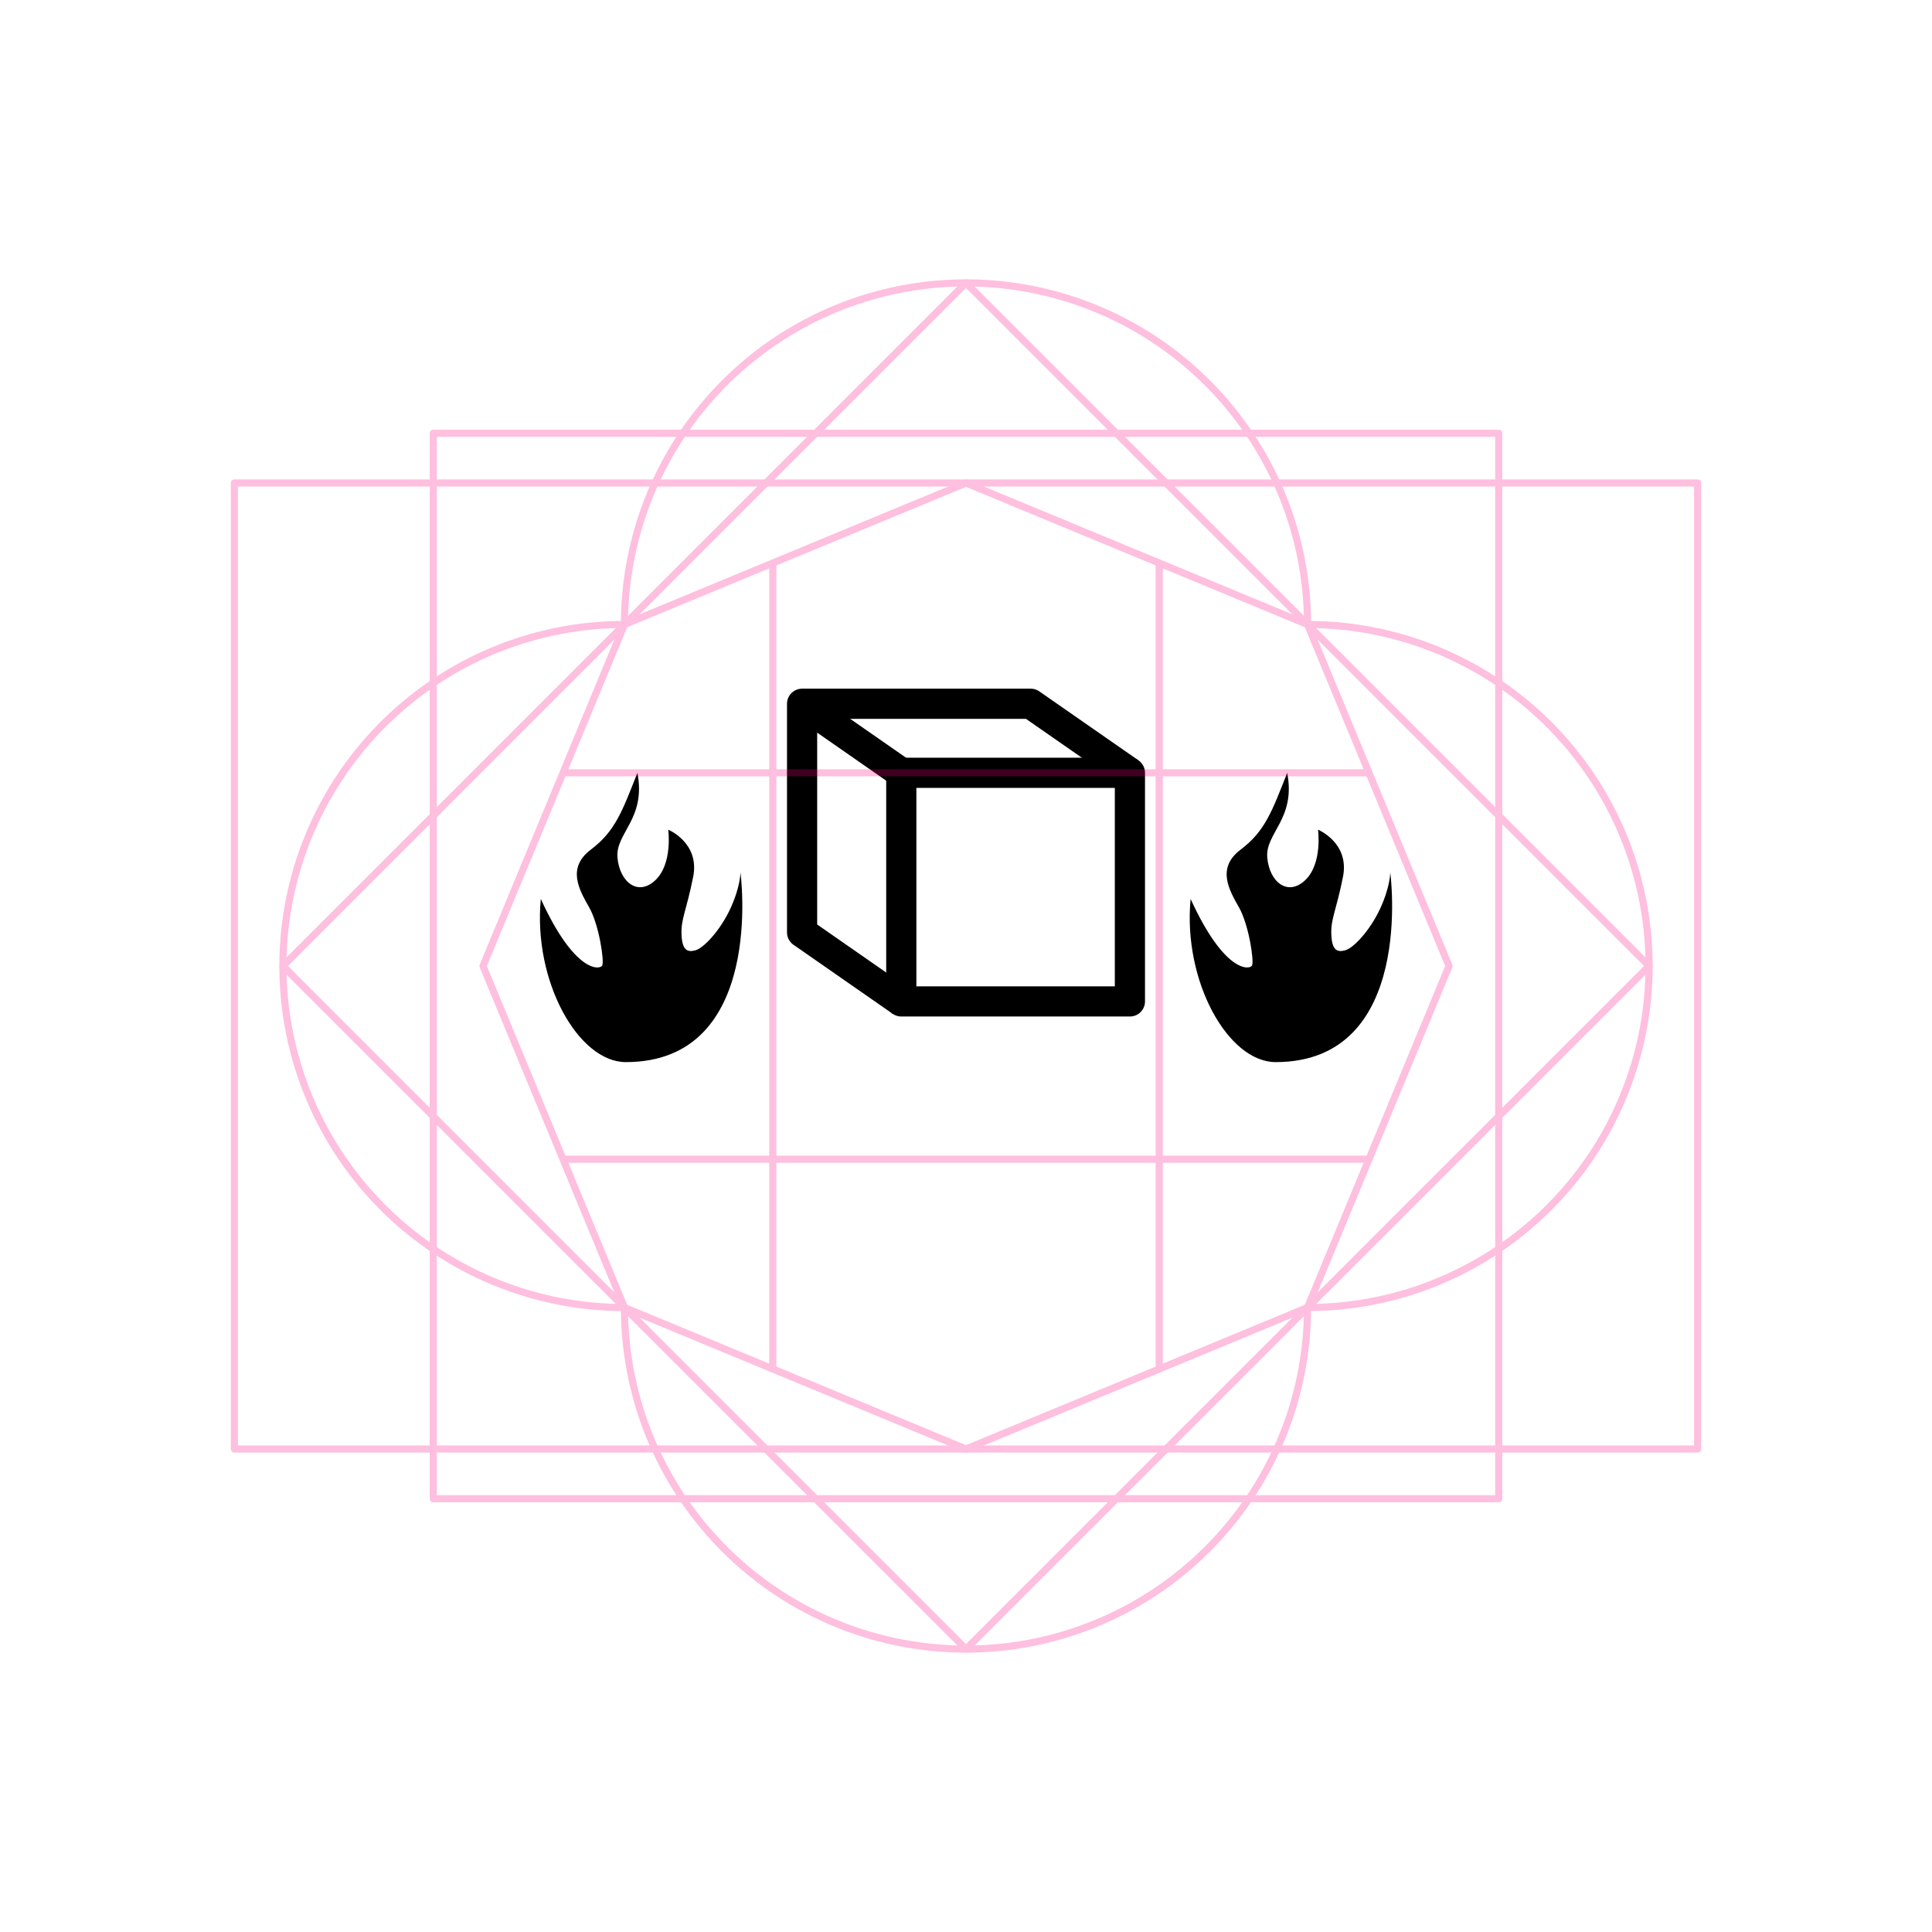 <?xml version="1.0" encoding="UTF-8" standalone="no"?>
<svg
        xmlns:dc="http://purl.org/dc/elements/1.1/"
        xmlns:cc="http://creativecommons.org/ns#"
        xmlns:rdf="http://www.w3.org/1999/02/22-rdf-syntax-ns#"
        xmlns="http://www.w3.org/2000/svg"
        xmlns:sodipodi="http://sodipodi.sourceforge.net/DTD/sodipodi-0.dtd"
        xmlns:inkscape="http://www.inkscape.org/namespaces/inkscape"
        width="256"
        height="256"
        viewBox="0 0 67.733 67.733"
        version="1.1"
        id="svg8"
        inkscape:version="1.0 (4035a4fb49, 2020-05-01)"
        sodipodi:docname="150107.svg">
  <style
     id="style849"></style>
  <title
     id="title856">MIL-STD-2525D Icon</title>
  <defs
     id="defs2">
    <inkscape:perspective
       id="perspective943"
       inkscape:persp3d-origin="33.866666 : 22.577777 : 1"
       inkscape:vp_z="90.112169 : 72.098059 : 1"
       inkscape:vp_y="-87.155744 : 996.19472 : 0"
       inkscape:vp_x="-28.286105 : 37.813758 : 0"
       sodipodi:type="inkscape:persp3d" />
    <rect
       x="21.839"
       y="58.698"
       width="42.553"
       height="23.994"
       id="rect937" />
    <rect
       x="23.464"
       y="29.981"
       width="37.029"
       height="27.826"
       id="rect919" />
    <rect
       id="rect839"
       height="13.149"
       width="40.416"
       y="3.213"
       x="23.319" />
  </defs>
  <sodipodi:namedview
     inkscape:snap-smooth-nodes="true"
     inkscape:snap-global="true"
     inkscape:snap-center="true"
     inkscape:snap-object-midpoints="true"
     inkscape:snap-midpoints="true"
     inkscape:object-paths="true"
     id="base"
     pagecolor="#ffffff"
     bordercolor="#666666"
     borderopacity="1.0"
     inkscape:pageopacity="0"
     inkscape:pageshadow="2"
     inkscape:zoom="2.8284271"
     inkscape:cx="98.306373"
     inkscape:cy="61.551283"
     inkscape:document-units="px"
     inkscape:current-layer="layer1"
     inkscape:document-rotation="0"
     showgrid="false"
     inkscape:window-width="1678"
     inkscape:window-height="1385"
     inkscape:window-x="1762"
     inkscape:window-y="27"
     inkscape:window-maximized="0"
     units="px"
     inkscape:pagecheckerboard="true"
     showguides="true"
     inkscape:guide-bbox="true"
     inkscape:snap-intersection-paths="true">
    <sodipodi:guide
       position="33.867,50.8"
       orientation="1,0"
       id="guide861" />
  </sodipodi:namedview>
  <g
     inkscape:label="Symbol"
     inkscape:groupmode="layer"
     id="layer1"
     style="display:inline;opacity:1">
    <path
       style="display:inline;opacity:1;fill:#000000;stroke:none;stroke-width:0.198;stroke-linejoin:round;stop-color:#000000"
       d="m 44.723,37.236 c -1.668,0 -3.256,-2.835 -2.982,-5.721 1.196,2.619 2.08,2.488 2.154,2.333 0.075,-0.155 -0.111,-1.423 -0.457,-2.034 -0.346,-0.61 -0.799,-1.384 0.059,-2.029 0.858,-0.646 1.102,-1.355 1.631,-2.691 0.31,1.622 -0.776,2.107 -0.699,2.973 0.076,0.866 0.727,1.371 1.335,0.785 0.608,-0.587 0.444,-1.765 0.444,-1.765 0,0 1.113,0.458 0.875,1.653 -0.238,1.194 -0.43,1.468 -0.409,2.017 0.021,0.549 0.196,0.639 0.487,0.56 0.291,-0.078 0.877,-0.701 1.231,-1.474 0.354,-0.773 0.348,-1.258 0.348,-1.258 0,0 0.906,6.651 -4.017,6.651 z"
       id="path933"
       sodipodi:nodetypes="ccsssc" />
    <path
       sodipodi:nodetypes="ccsssc"
       id="path870"
       d="m 21.942,37.236 c -1.668,0 -3.256,-2.835 -2.982,-5.721 1.196,2.619 2.08,2.488 2.154,2.333 0.075,-0.155 -0.111,-1.423 -0.457,-2.034 -0.346,-0.61 -0.799,-1.384 0.059,-2.029 0.858,-0.646 1.102,-1.355 1.631,-2.691 0.31,1.622 -0.776,2.107 -0.699,2.973 0.076,0.866 0.727,1.371 1.335,0.785 0.608,-0.587 0.444,-1.765 0.444,-1.765 0,0 1.113,0.458 0.875,1.653 -0.238,1.194 -0.43,1.468 -0.409,2.017 0.021,0.549 0.196,0.639 0.487,0.56 0.291,-0.078 0.877,-0.701 1.231,-1.474 0.354,-0.773 0.348,-1.258 0.348,-1.258 0,0 0.906,6.651 -4.017,6.651 z"
       style="display:inline;opacity:1;fill:#000000;stroke:none;stroke-width:0.198;stroke-linejoin:round;stop-color:#000000" />
    <g
       transform="translate(0.078,-2.853)"
       id="g969">
      <rect
         style="fill:none;stroke:#000000;stroke-width:1.058;stroke-linecap:butt;stroke-linejoin:round;stroke-miterlimit:4;stroke-dasharray:none;stop-color:#000000"
         id="rect959"
         width="8.015"
         height="8.015"
         x="31.52"
         y="29.946" />
      <path
         id="rect961"
         style="fill:none;stroke:#000000;stroke-width:1.058;stroke-linecap:butt;stroke-linejoin:round;stroke-miterlimit:4;stroke-dasharray:none;stop-color:#000000"
         d="M 31.52,37.961 28.042,35.541 V 27.526 H 36.057 l 3.479,2.42"
         sodipodi:nodetypes="ccccc" />
      <path
         style="fill:none;stroke:#000000;stroke-width:1.058;stroke-linecap:butt;stroke-linejoin:round;stroke-miterlimit:4;stroke-dasharray:none;stop-color:#000000"
         d="M 31.52,29.946 28.042,27.526"
         id="path964"
         sodipodi:nodetypes="cc" />
    </g>
  </g>
  <g
     sodipodi:insensitive="true"
     inkscape:groupmode="layer"
     id="layer2"
     inkscape:label="Octagon"
     style="opacity:0.25">
    <path
       d="M 33.867,9.919 A 11.974,11.974 0 0 0 21.893,21.893 11.974,11.974 0 0 0 9.919,33.867 11.974,11.974 0 0 0 21.893,45.84 11.974,11.974 0 0 0 33.867,57.814 11.974,11.974 0 0 0 45.84,45.84 11.974,11.974 0 0 0 57.814,33.867 11.974,11.974 0 0 0 45.84,21.893 11.974,11.974 0 0 0 33.867,9.919 Z"
       style="font-variation-settings:normal;display:inline;opacity:1;vector-effect:none;fill:none;fill-opacity:1;stroke:#ff0080;stroke-width:0.25;stroke-linecap:butt;stroke-linejoin:round;stroke-miterlimit:4;stroke-dasharray:none;stroke-dashoffset:0;stroke-opacity:1;marker:none;paint-order:normal;stop-color:#000000;stop-opacity:1"
       id="path919" />
    <path
       sodipodi:type="star"
       style="opacity:1;vector-effect:none;fill:none;fill-opacity:1;stroke:#ff0080;stroke-width:0.25;stroke-linecap:butt;stroke-linejoin:round;stroke-miterlimit:4;stroke-dasharray:none;stroke-dashoffset:0;stroke-opacity:1;marker:none;paint-order:normal;stop-color:#000000"
       id="path836"
       sodipodi:sides="8"
       sodipodi:cx="33.866665"
       sodipodi:cy="33.866665"
       sodipodi:r1="16.933332"
       sodipodi:r2="15.64436"
       sodipodi:arg1="0.78539816"
       sodipodi:arg2="1.1780972"
       inkscape:flatsided="true"
       inkscape:rounded="0"
       inkscape:randomized="0"
       d="M 45.84,45.84 33.867,50.8 21.893,45.84 16.933,33.867 21.893,21.893 33.867,16.933 45.84,21.893 50.8,33.867 Z" />
    <path
       sodipodi:nodetypes="cc"
       id="path857"
       d="M 27.093,19.739 V 47.994"
       style="fill:none;stroke:#ff0080;stroke-width:0.25;stroke-linejoin:round;stop-color:#000000" />
    <path
       style="fill:none;stroke:#ff0080;stroke-width:0.25;stroke-linejoin:round;stop-color:#000000"
       d="M 40.64,19.739 V 47.994"
       id="path859"
       sodipodi:nodetypes="cc" />
    <path
       sodipodi:nodetypes="cc"
       id="path861"
       d="M 47.994,27.093 H 19.739"
       style="fill:none;stroke:#ff0080;stroke-width:0.25;stroke-linejoin:round;stop-color:#000000" />
    <path
       style="fill:none;stroke:#ff0080;stroke-width:0.25;stroke-linejoin:round;stop-color:#000000"
       d="M 47.994,40.64 H 19.739"
       id="path863"
       sodipodi:nodetypes="cc" />
    <path
       d="M 8.217,16.933 H 59.517 V 50.8 H 8.217 Z"
       style="font-variation-settings:normal;display:inline;opacity:1;vector-effect:none;fill:none;fill-opacity:1;stroke:#ff0080;stroke-width:0.25;stroke-linecap:butt;stroke-linejoin:round;stroke-miterlimit:4;stroke-dasharray:none;stroke-dashoffset:0;stroke-opacity:1;marker:none;paint-order:normal;stop-color:#000000;stop-opacity:1"
       id="rect838" />
    <path
       id="rect838-7"
       style="font-variation-settings:normal;display:inline;opacity:1;vector-effect:none;fill:none;fill-opacity:1;stroke:#ff0080;stroke-width:0.25;stroke-linecap:butt;stroke-linejoin:round;stroke-miterlimit:4;stroke-dasharray:none;stroke-dashoffset:0;stroke-opacity:1;marker:none;paint-order:normal;stop-color:#000000;stop-opacity:1"
       d="M 15.19,15.19 H 52.543 V 52.543 H 15.19 Z" />
    <path
       d="M 33.867,9.919 57.814,33.867 33.867,57.814 9.919,33.867 Z"
       style="font-variation-settings:normal;display:inline;opacity:1;vector-effect:none;fill:none;fill-opacity:1;stroke:#ff0080;stroke-width:0.25;stroke-linecap:butt;stroke-linejoin:round;stroke-miterlimit:4;stroke-dasharray:none;stroke-dashoffset:0;stroke-opacity:1;marker:none;paint-order:normal;stop-color:#000000;stop-opacity:1"
       id="rect838-3" />
  </g>
</svg>
